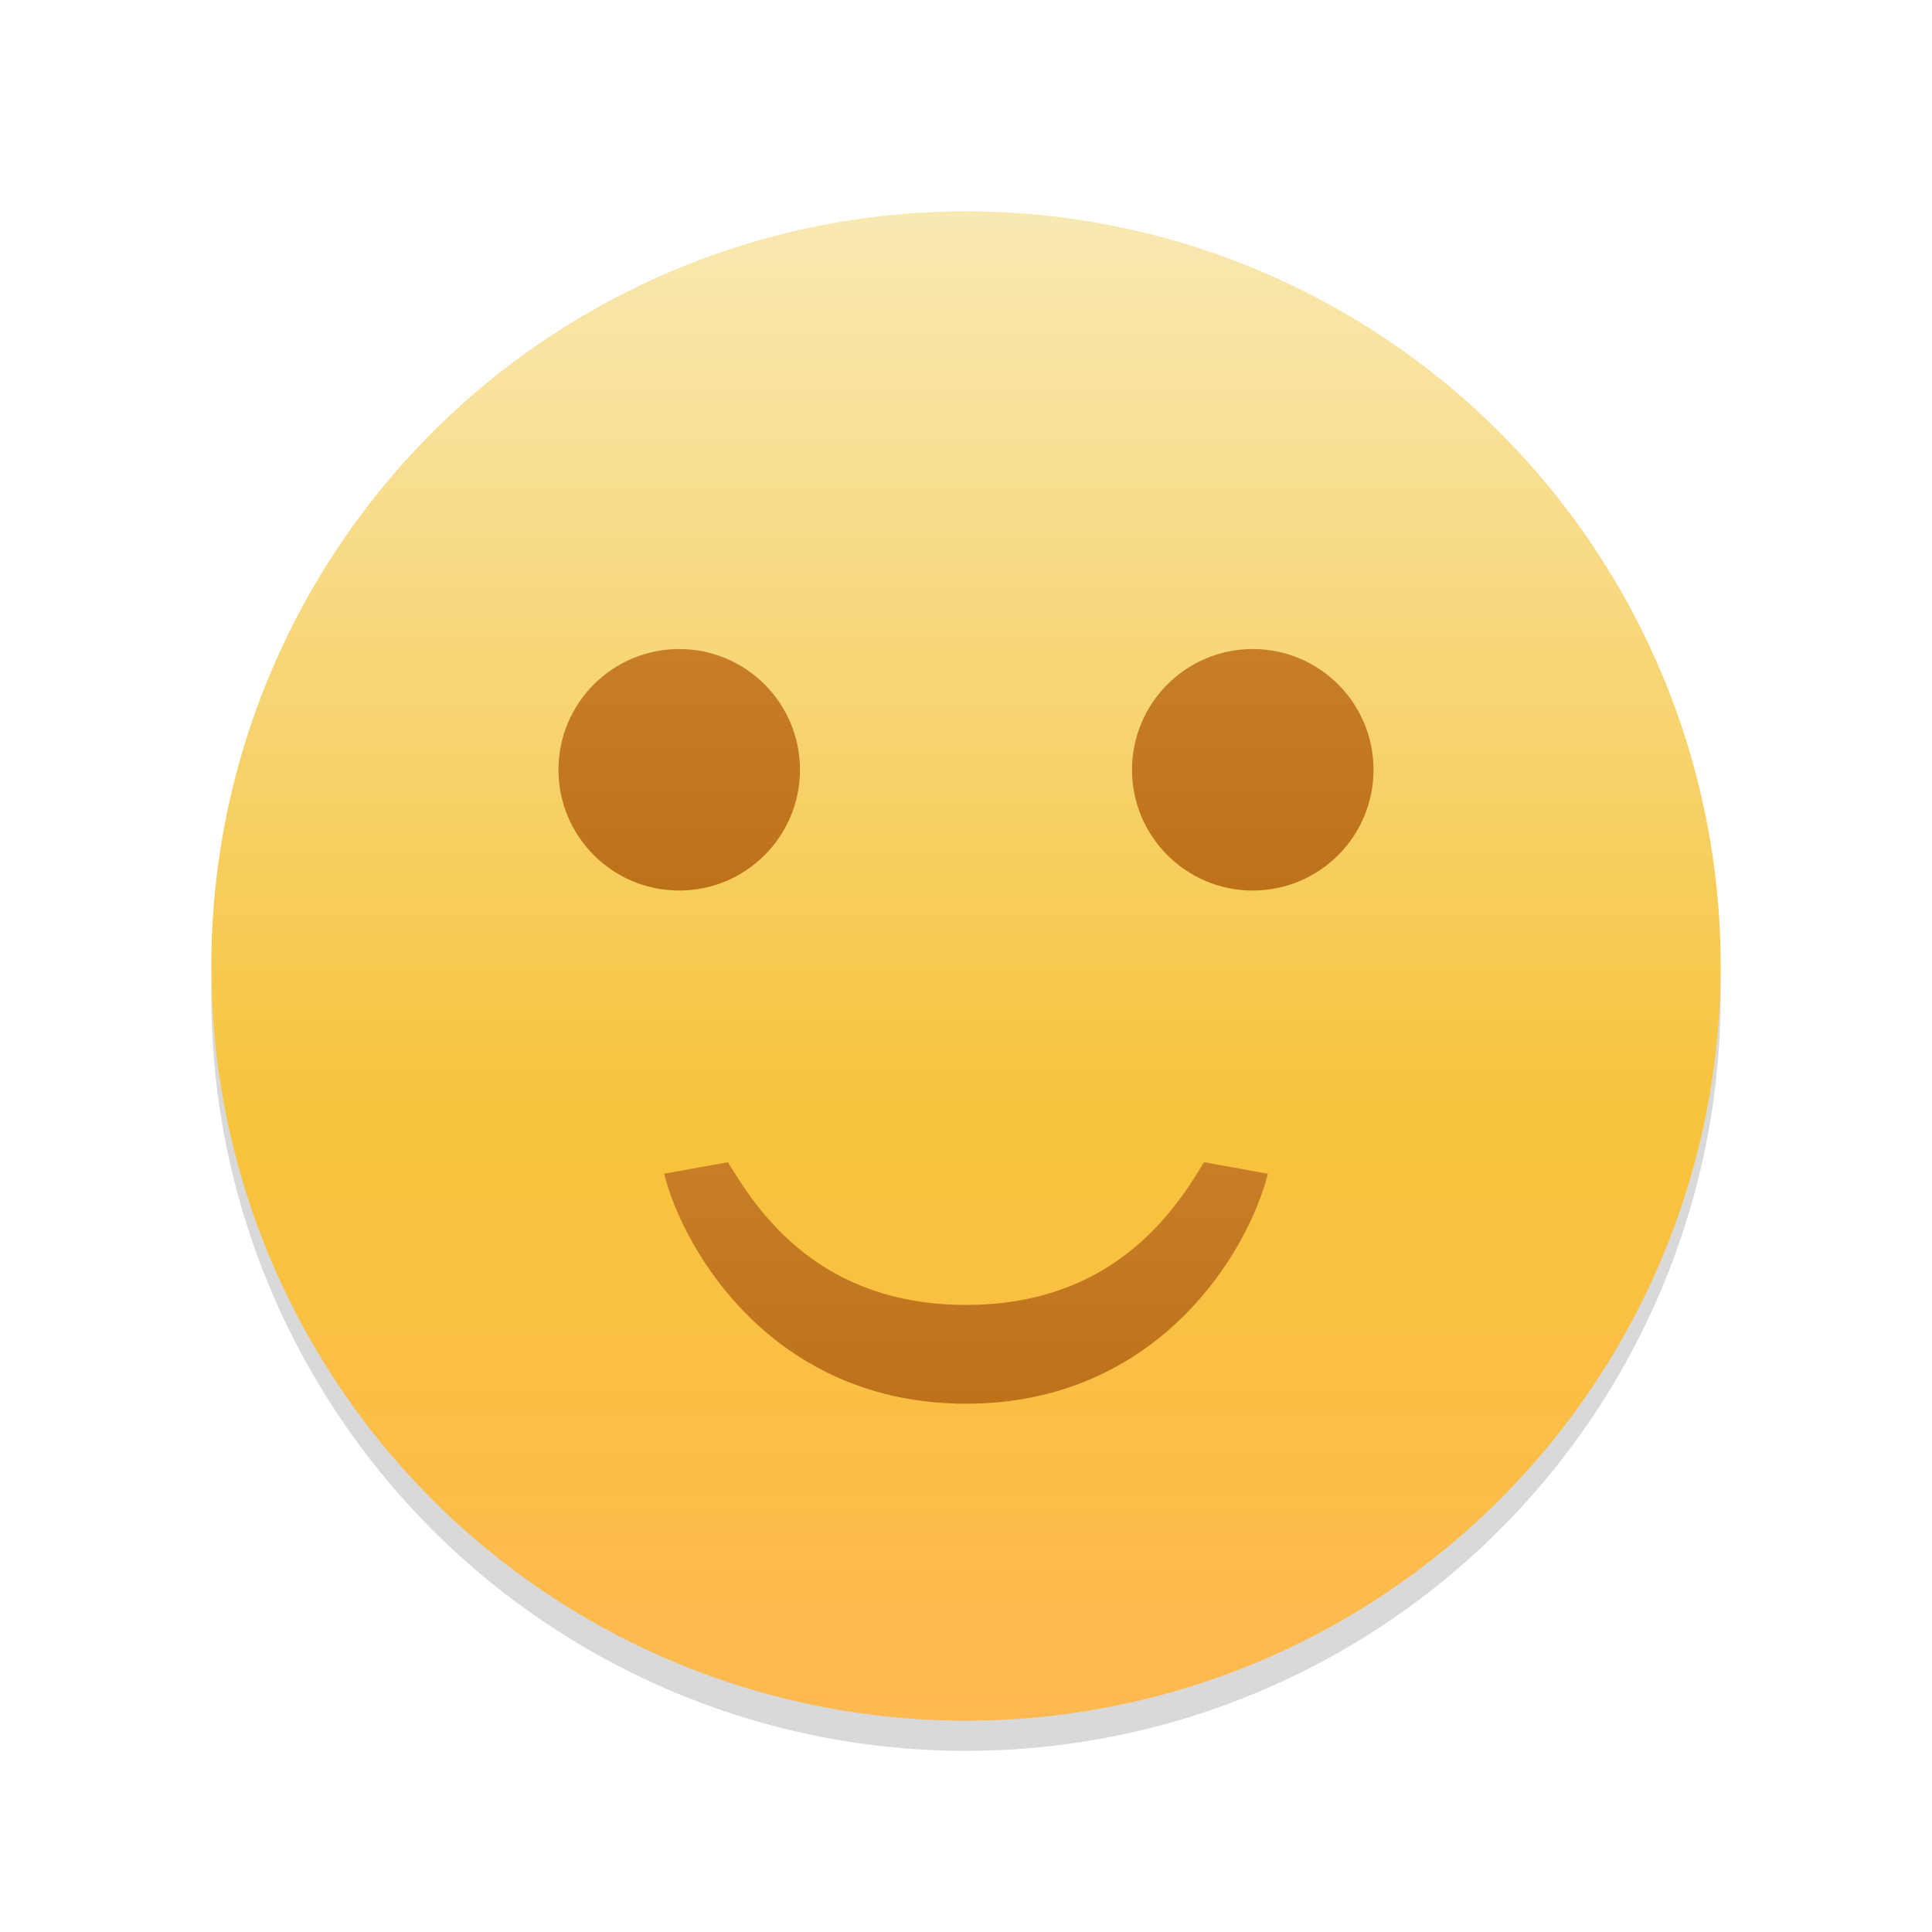 <svg width="128" height="128" viewBox="0 0 128 128" fill="none" xmlns="http://www.w3.org/2000/svg">
<circle cx="64" cy="66" r="50" fill="black" fill-opacity="0.15"/>
<circle cx="64" cy="64" r="50" fill="url(#paint0_linear_731_444)"/>
<circle cx="45" cy="51" r="8" fill="url(#paint1_linear_731_444)"/>
<circle cx="83" cy="51" r="8" fill="url(#paint2_linear_731_444)"/>
<path d="M64 93C51.205 93 45.269 82.841 44 77.762L48.231 77C50.282 80.429 54.385 86.454 64 86.454C73.615 86.454 77.718 80.429 79.769 77L84 77.762C82.731 82.841 76.795 93 64 93Z" fill="url(#paint3_linear_731_444)"/>
<defs>
<linearGradient id="paint0_linear_731_444" x1="64" y1="14" x2="64" y2="114" gradientUnits="userSpaceOnUse">
<stop stop-color="#F8E9B3"/>
<stop offset="0.607" stop-color="#F7C33B"/>
<stop offset="1" stop-color="#FFB951"/>
</linearGradient>
<linearGradient id="paint1_linear_731_444" x1="45" y1="43" x2="45" y2="59" gradientUnits="userSpaceOnUse">
<stop stop-color="#C87E27"/>
<stop offset="1" stop-color="#BD721A"/>
</linearGradient>
<linearGradient id="paint2_linear_731_444" x1="83" y1="43" x2="83" y2="59" gradientUnits="userSpaceOnUse">
<stop stop-color="#C87E27"/>
<stop offset="1" stop-color="#BD721A"/>
</linearGradient>
<linearGradient id="paint3_linear_731_444" x1="64" y1="77" x2="64" y2="93" gradientUnits="userSpaceOnUse">
<stop stop-color="#C87E27"/>
<stop offset="1" stop-color="#BD721A"/>
</linearGradient>
</defs>
</svg>

